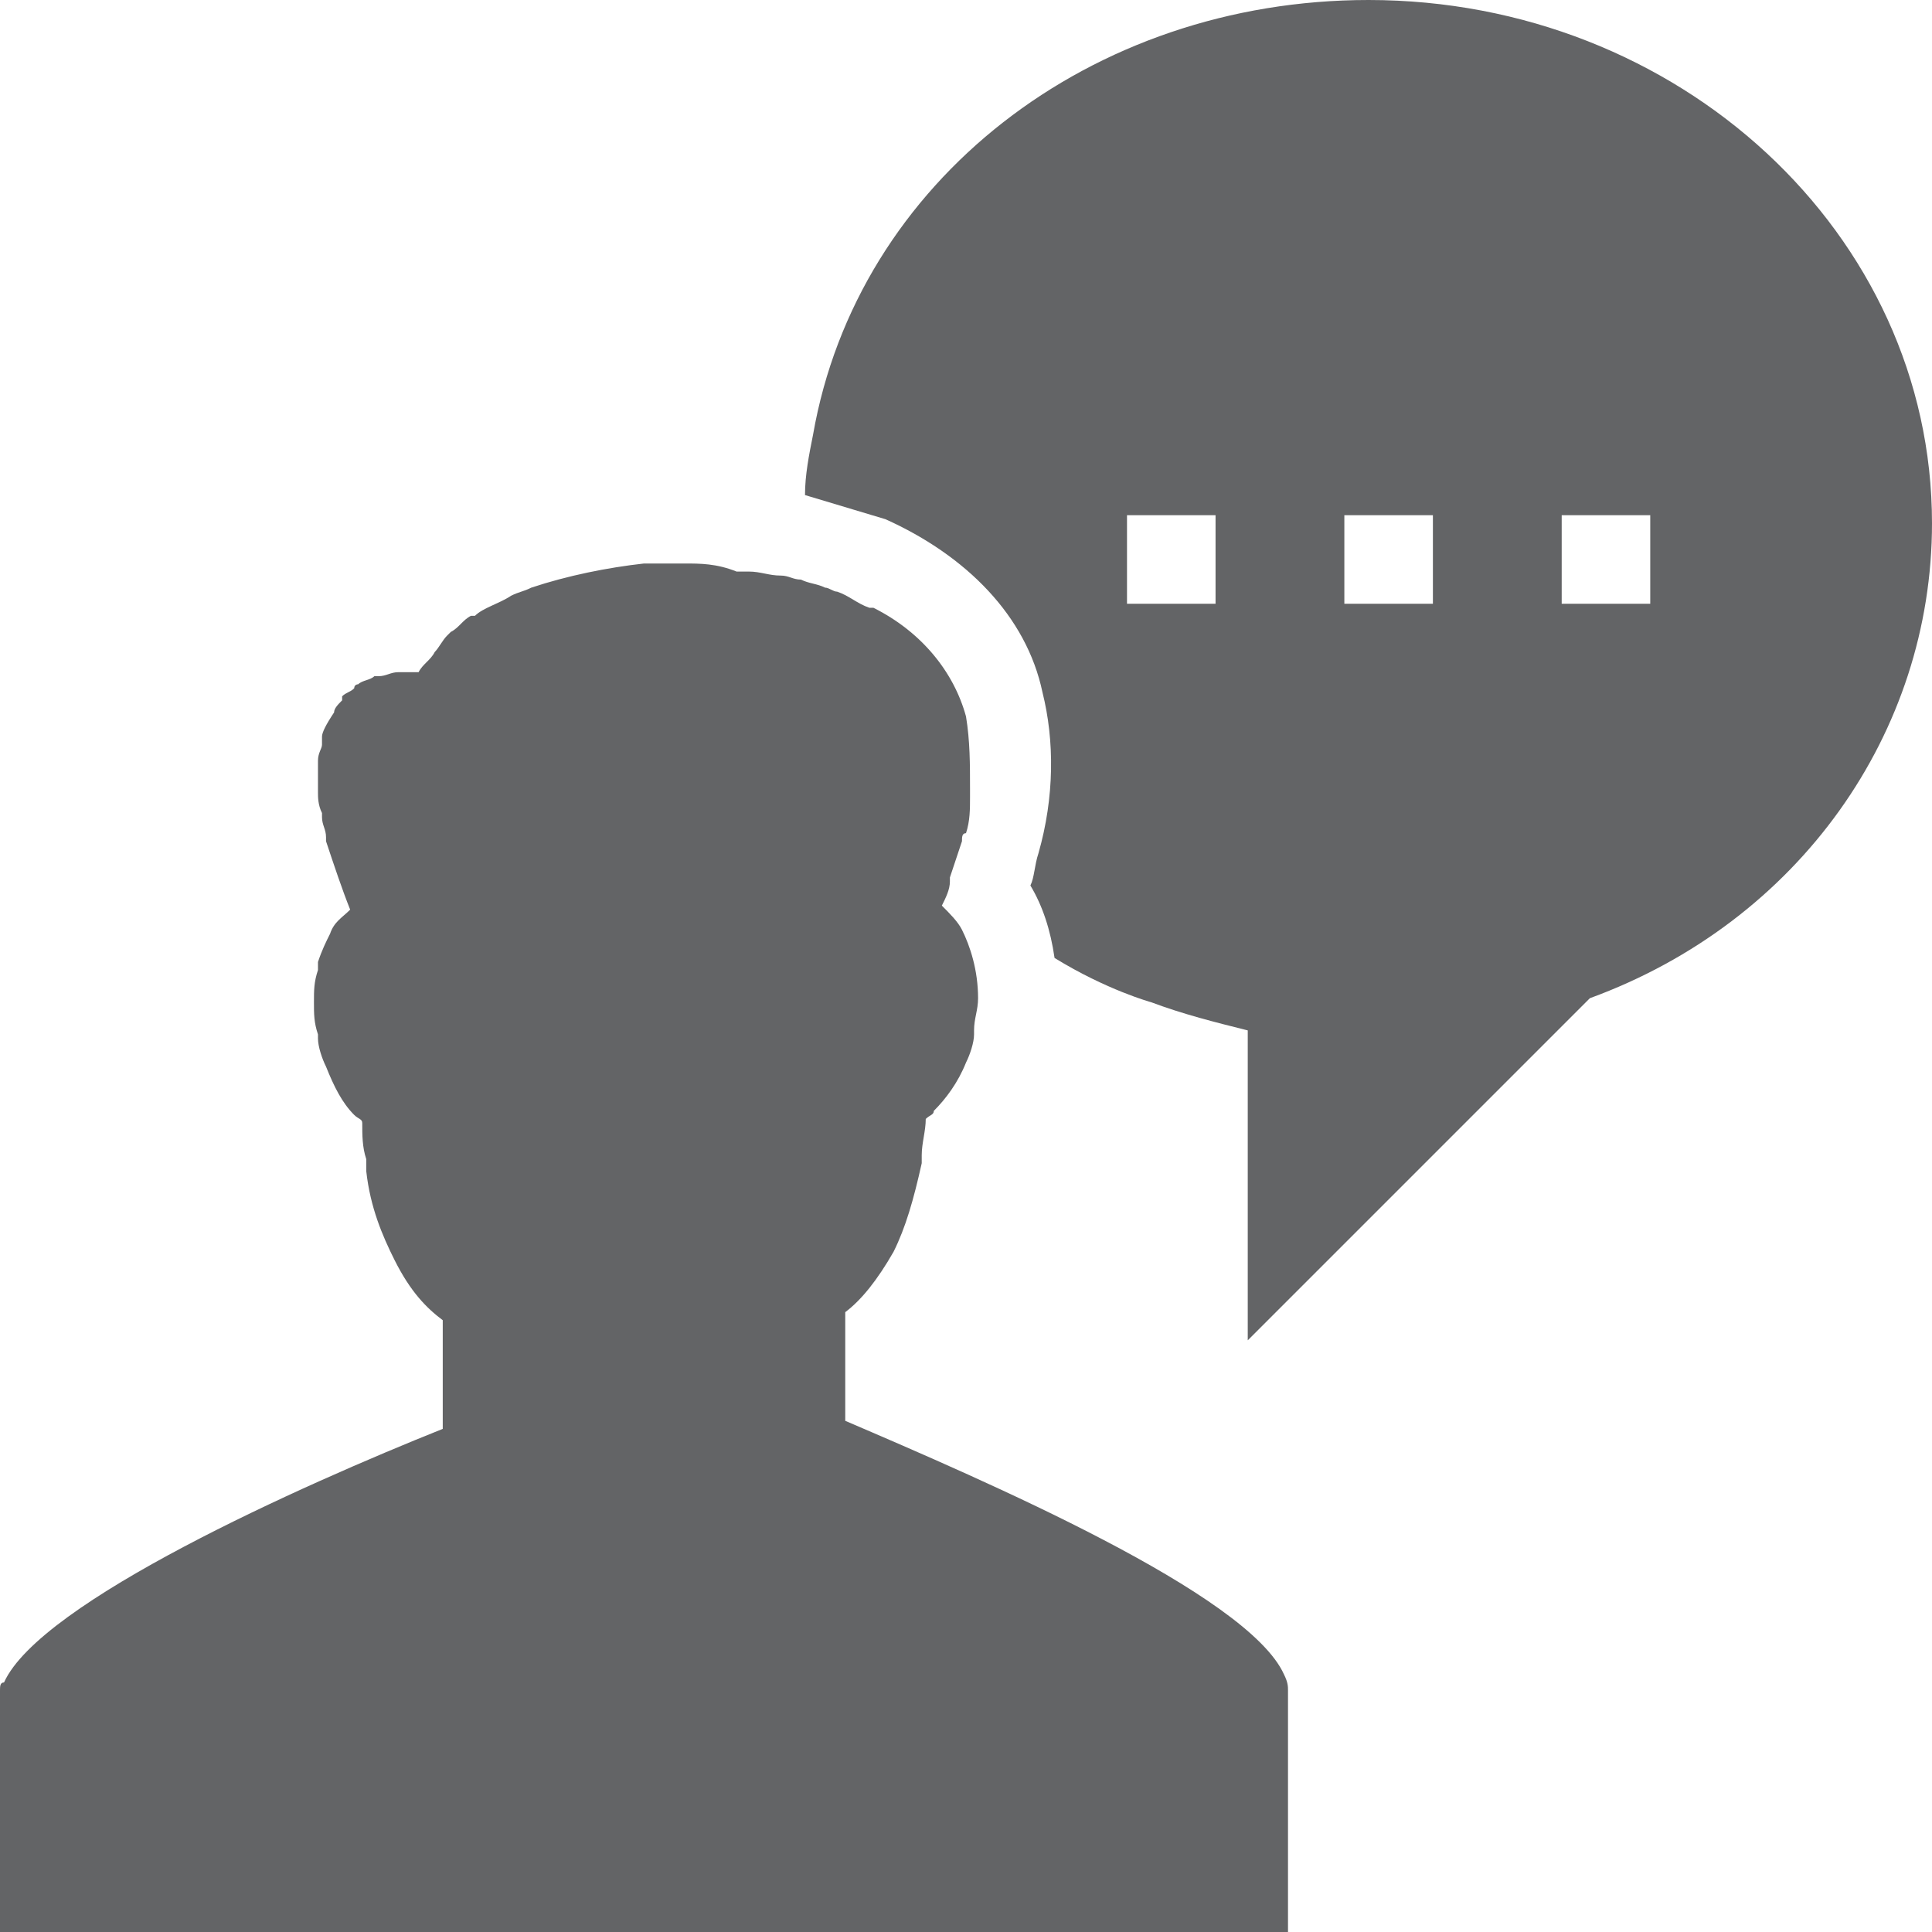 <svg xmlns="http://www.w3.org/2000/svg" viewBox="0 0 48 48" fill="#636466"><path d="M34 0c-6.9 0-12.7 4.5-13.8 10.8-.1.5-.2 1-.2 1.5l2 .6c2 .9 3.5 2.4 3.9 4.3.3 1.2.3 2.6-.1 4-.1.3-.1.6-.2.8.3.5.5 1.1.6 1.8 1.3.8 2.4 1.1 2.4 1.1.8.3 1.6.5 2.4.7v7.7l8.5-8.5C44.7 22.9 48 18.2 48 13c0-7.2-6.3-13-14-13zm-3.8 15H28v-2.2h2.2V15zm5.4 0h-2.2v-2.2h2.2V15zm3.2-2.2H41V15h-2.2v-2.2zm-6.9 28.8c-.9-2-7.4-4.8-10.9-6.3h0v-2.7c.4-.3.8-.8 1.2-1.5.3-.6.5-1.3.7-2.2v-.2c0-.3.1-.6.1-.9.1-.1.2-.1.2-.2h0c.3-.3.6-.7.8-1.2.1-.2.2-.5.2-.7v-.1c0-.3.1-.5.1-.8 0-.7-.2-1.3-.4-1.7-.1-.2-.3-.4-.5-.6.1-.2.2-.4.2-.6h0v-.1l.3-.9c0-.1 0-.2.1-.2.1-.3.1-.6.1-.9v-.2c0-.6 0-1.2-.1-1.8-.3-1.1-1.1-2.1-2.3-2.7h-.1c-.3-.1-.5-.3-.8-.4-.1 0-.2-.1-.3-.1-.2-.1-.4-.1-.6-.2-.2 0-.3-.1-.5-.1-.3 0-.5-.1-.8-.1h-.3c-.5-.2-.9-.2-1.3-.2h-1c-.9.1-1.9.3-2.8.6-.2.1-.3.1-.5.2-.3.2-.7.3-.9.5h-.1c-.2.1-.3.3-.5.4l-.1.1c-.1.1-.2.3-.3.4-.1.2-.3.3-.4.5h-.5c-.2 0-.3.1-.5.1h-.1c-.1.1-.3.1-.4.2 0 0-.1 0-.1.1-.1.1-.2.1-.3.2v.1c-.1.1-.2.2-.2.3-.2.3-.3.5-.3.6v.2c0 .1-.1.2-.1.4v.8c0 .1 0 .3.1.5v.1c0 .2.1.3.1.5v.1c.2.6.4 1.2.6 1.7-.2.2-.4.3-.5.6-.1.2-.2.4-.3.7v.2c-.1.3-.1.5-.1.8s0 .5.1.8v.1c0 .2.1.5.2.7.2.5.4.9.7 1.2h0c.1.1.2.1.2.2 0 .3 0 .6.1.9v.3c.1.9.4 1.6.7 2.2.4.8.8 1.2 1.2 1.5h0v2.7C7.5 36.9 1 39.8.1 41.8c-.1 0-.1.1-.1.2v6h32v-6c0-.1 0-.2-.1-.4z"/></svg>